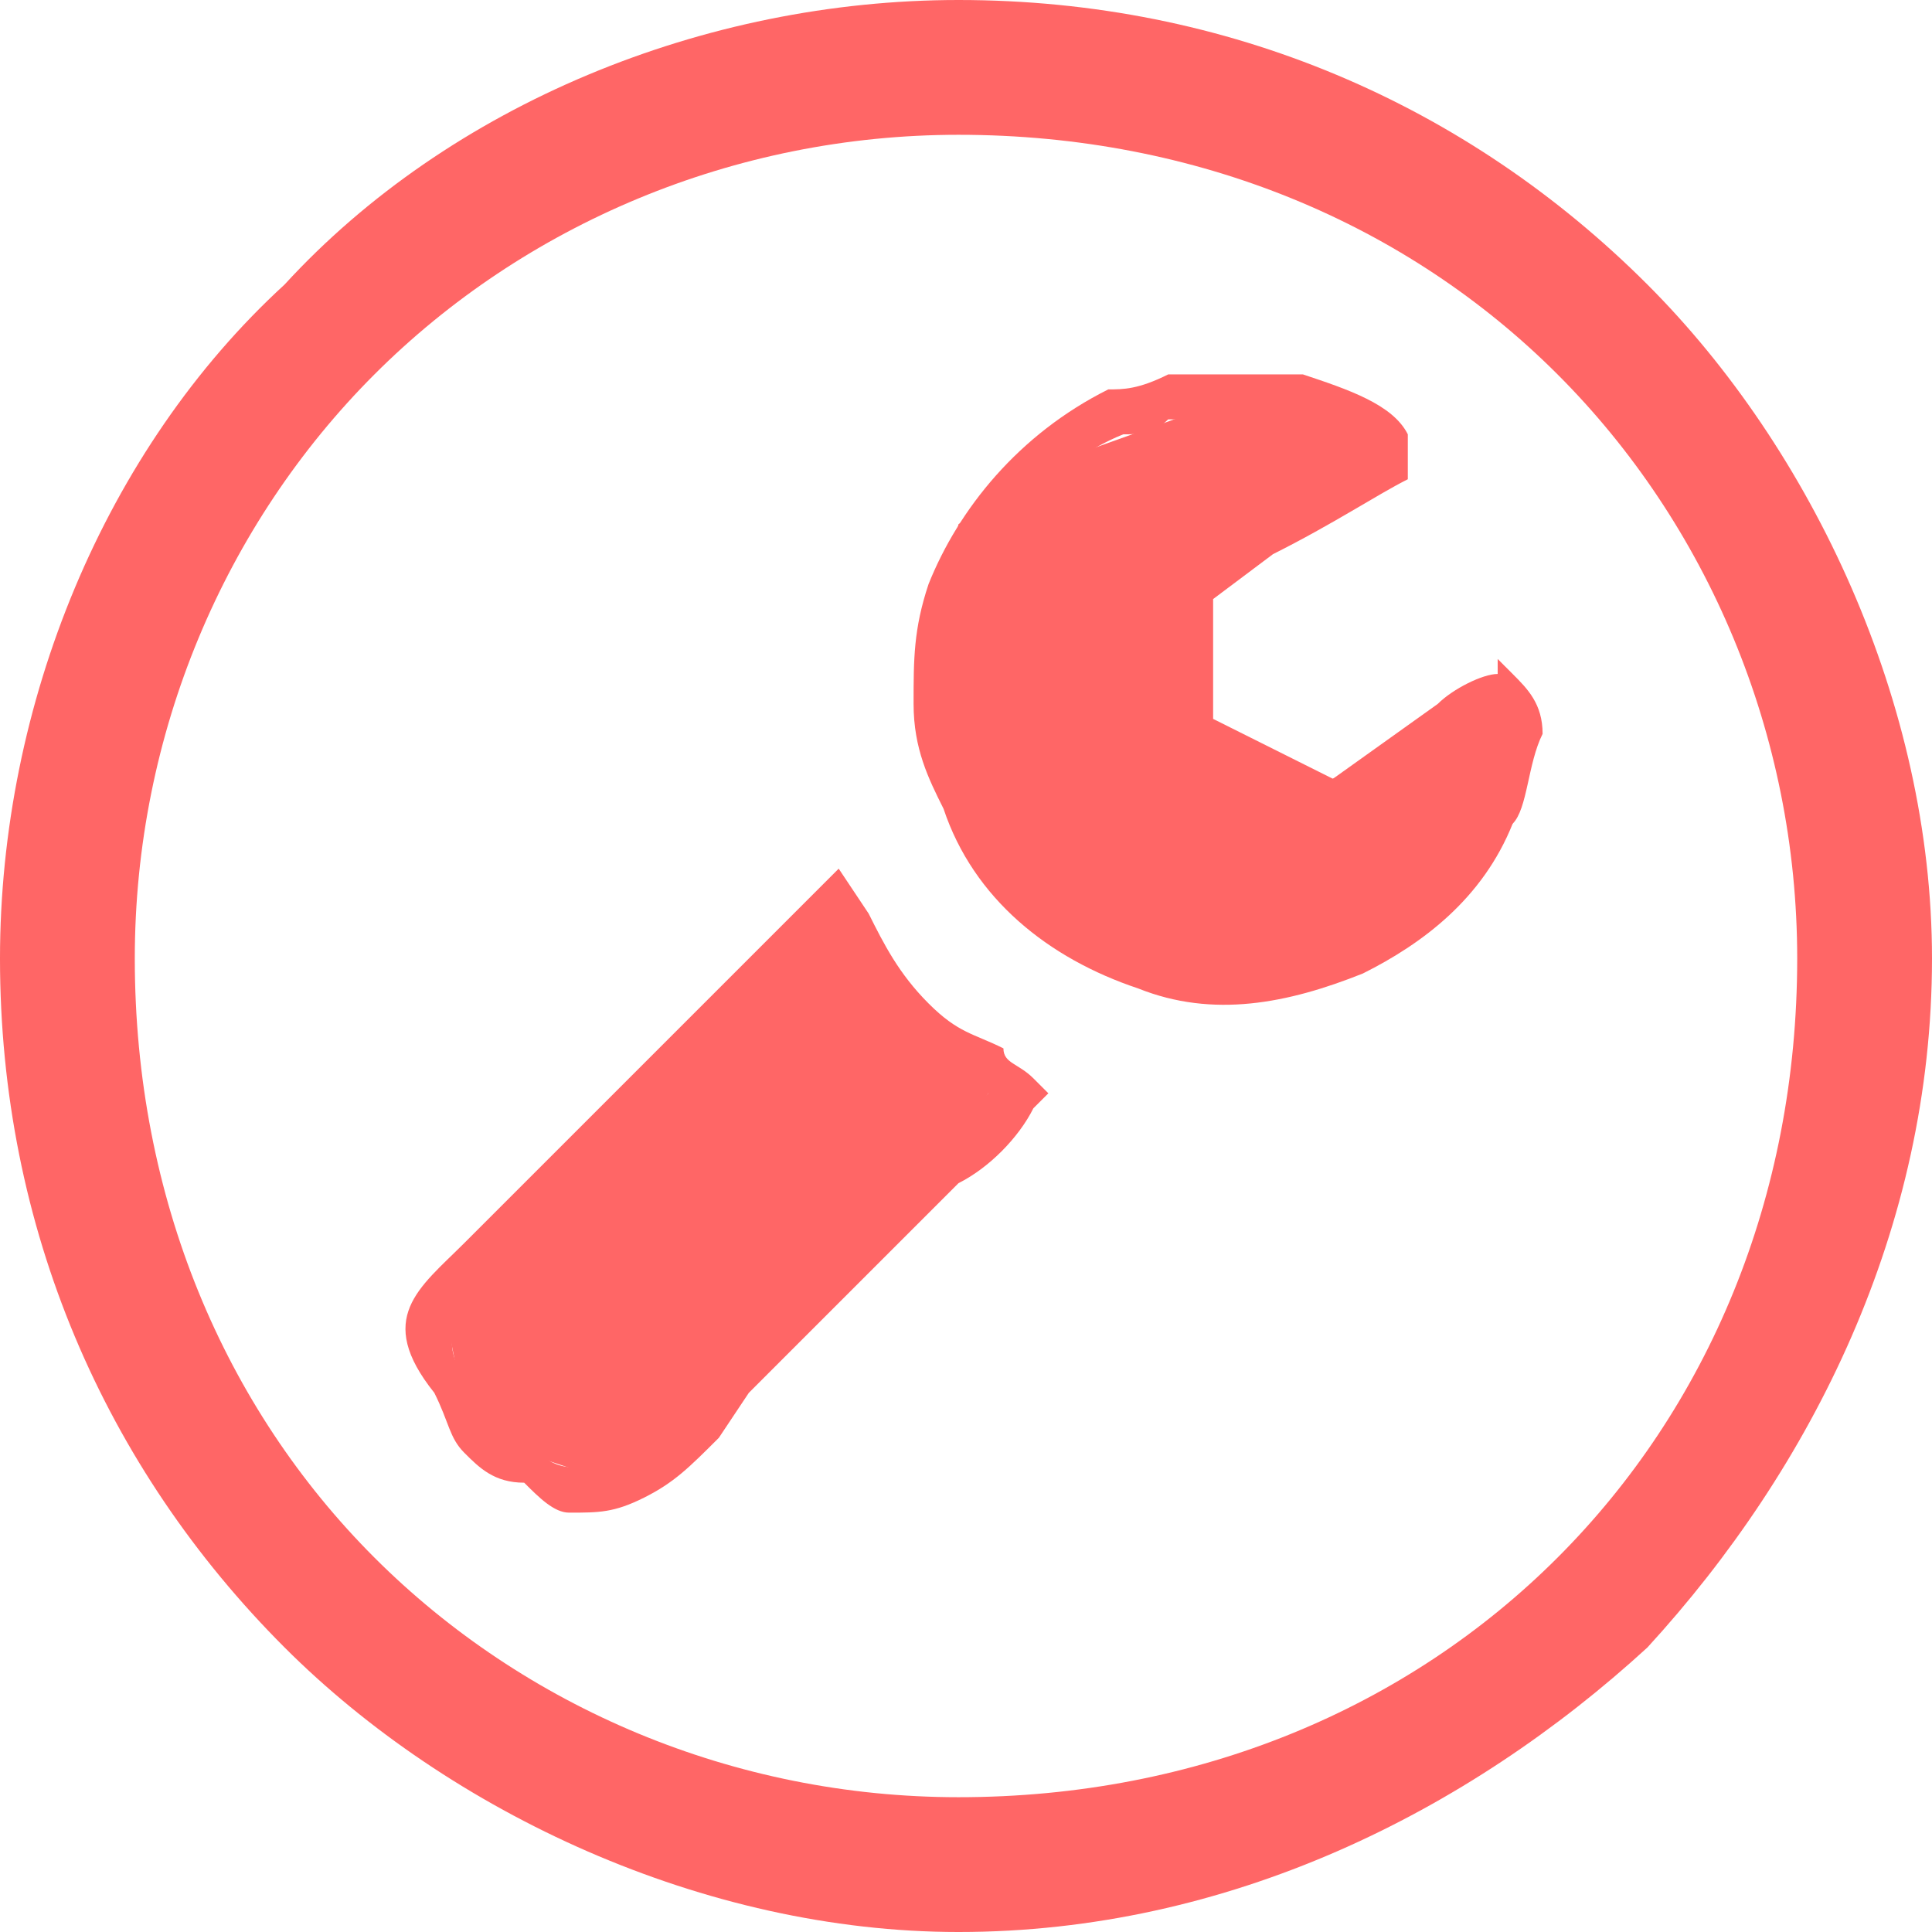<?xml version="1.0" encoding="UTF-8"?>
<!DOCTYPE svg PUBLIC "-//W3C//DTD SVG 1.1//EN" "http://www.w3.org/Graphics/SVG/1.1/DTD/svg11.dtd">
<!-- Creator: CorelDRAW X7 -->
<svg xmlns="http://www.w3.org/2000/svg" xml:space="preserve" width="53.043mm" height="53.043mm" version="1.1" style="shape-rendering:geometricPrecision; text-rendering:geometricPrecision; image-rendering:optimizeQuality; fill-rule:evenodd; clip-rule:evenodd"
viewBox="0 0 129 129"
 xmlns:xlink="http://www.w3.org/1999/xlink">
 <defs>
  <style type="text/css">
   <![CDATA[
    .fil1 {fill:#FF6666}
    .fil0 {fill:#FF6666;fill-rule:nonzero}
   ]]>
  </style>
 </defs>
 <g id="Слой_x0020_1">
  <g id="_2192285971632">
   <path class="fil0" d="M100 48l-2 1c-4,3 -9,6 -11,5l-9 -4 0 -11 0 -1c1,0 3,-2 6,-3 2,-2 5,-4 7,-5 -1,-1 -2,-1 -5,-2 -2,0 -5,0 -8,0 -1,1 -2,1 -3,1 -5,2 -9,7 -10,11 -1,2 -1,5 -1,7 0,2 1,4 2,6 2,5 6,9 11,10 4,1 9,1 12,-1 4,-1 7,-4 9,-8 1,-1 1,-3 1,-5l1 -1zm-4 -1c1,-1 3,-2 4,-2l0 -1 1 1c1,1 2,2 2,4 -1,2 -1,5 -2,6l0 0c-2,5 -6,8 -10,10 -5,2 -10,3 -15,1 -6,-2 -11,-6 -13,-12 -1,-2 -2,-4 -2,-7 0,-3 0,-5 1,-8 2,-5 6,-10 12,-13 1,0 2,0 4,-1 2,0 6,0 9,0 3,1 6,2 7,4 0,1 0,1 0,1l0 1 0 1c-2,1 -5,3 -9,5l-4 3 0 8 8 4 7 -5z"/>
   <path class="fil0" d="M31 92c1,1 2,2 3,3 0,0 1,1 2,2 1,1 2,1 3,1 0,0 1,0 2,-1 2,-1 3,-2 4,-3l3 -3 14 -14c1,-1 3,-3 4,-4l-1 0c-1,-1 -3,-2 -5,-4 -2,-2 -3,-4 -5,-6 -1,1 -2,3 -4,4 -6,6 -12,12 -18,18 -2,2 -4,4 -2,7zm0 5c-1,-1 -1,-2 -2,-4 -4,-5 -1,-7 2,-10 6,-6 12,-12 18,-18 2,-2 4,-4 6,-6l1 -1 2 3c1,2 2,4 4,6 2,2 3,2 5,3 0,1 1,1 2,2l1 1 -1 1c-1,2 -3,4 -5,5l-14 14 -2 3c-2,2 -3,3 -5,4 -2,1 -3,1 -5,1 -1,0 -2,-1 -3,-2 -2,0 -3,-1 -4,-2zm11 -12c-1,1 -1,1 -1,1l0 1 0 0c0,1 1,1 1,1 1,0 1,-1 1,-1l0 -1 0 0c0,-1 -1,-1 -1,-1zm-4 1c0,-2 1,-3 3,-4 2,0 3,1 4,2 1,0 1,1 1,1 0,1 0,2 0,2 0,2 -1,3 -3,4 -2,0 -4,0 -4,-2 -1,0 -1,-1 -1,-1 0,-1 0,-1 0,-2z"/>
   <path class="fil0" d="M64 0c18,0 34,7 46,19 11,11 19,28 19,45 0,18 -8,34 -19,46 -12,11 -28,19 -46,19 -17,0 -34,-8 -45,-19 -12,-12 -19,-28 -19,-46 0,-17 7,-34 19,-45 11,-12 28,-19 45,-19zm40 25c-10,-10 -24,-16 -40,-16 -15,0 -29,6 -39,16 -10,10 -16,24 -16,39 0,16 6,30 16,40 10,10 24,16 39,16 16,0 30,-6 40,-16 10,-10 16,-24 16,-40 0,-15 -6,-29 -16,-39z"/>
   <polygon class="fil1" points="31,94 30,89 32,84 55,61 59,66 66,73 59,83 41,99 35,97 "/>
   <polygon class="fil1" points="62,45 64,35 70,31 84,26 92,29 91,32 80,39 79,49 87,52 87,52 89,52 101,46 101,55 89,64 74,64 64,54 "/>
  </g>
 </g>
</svg>
